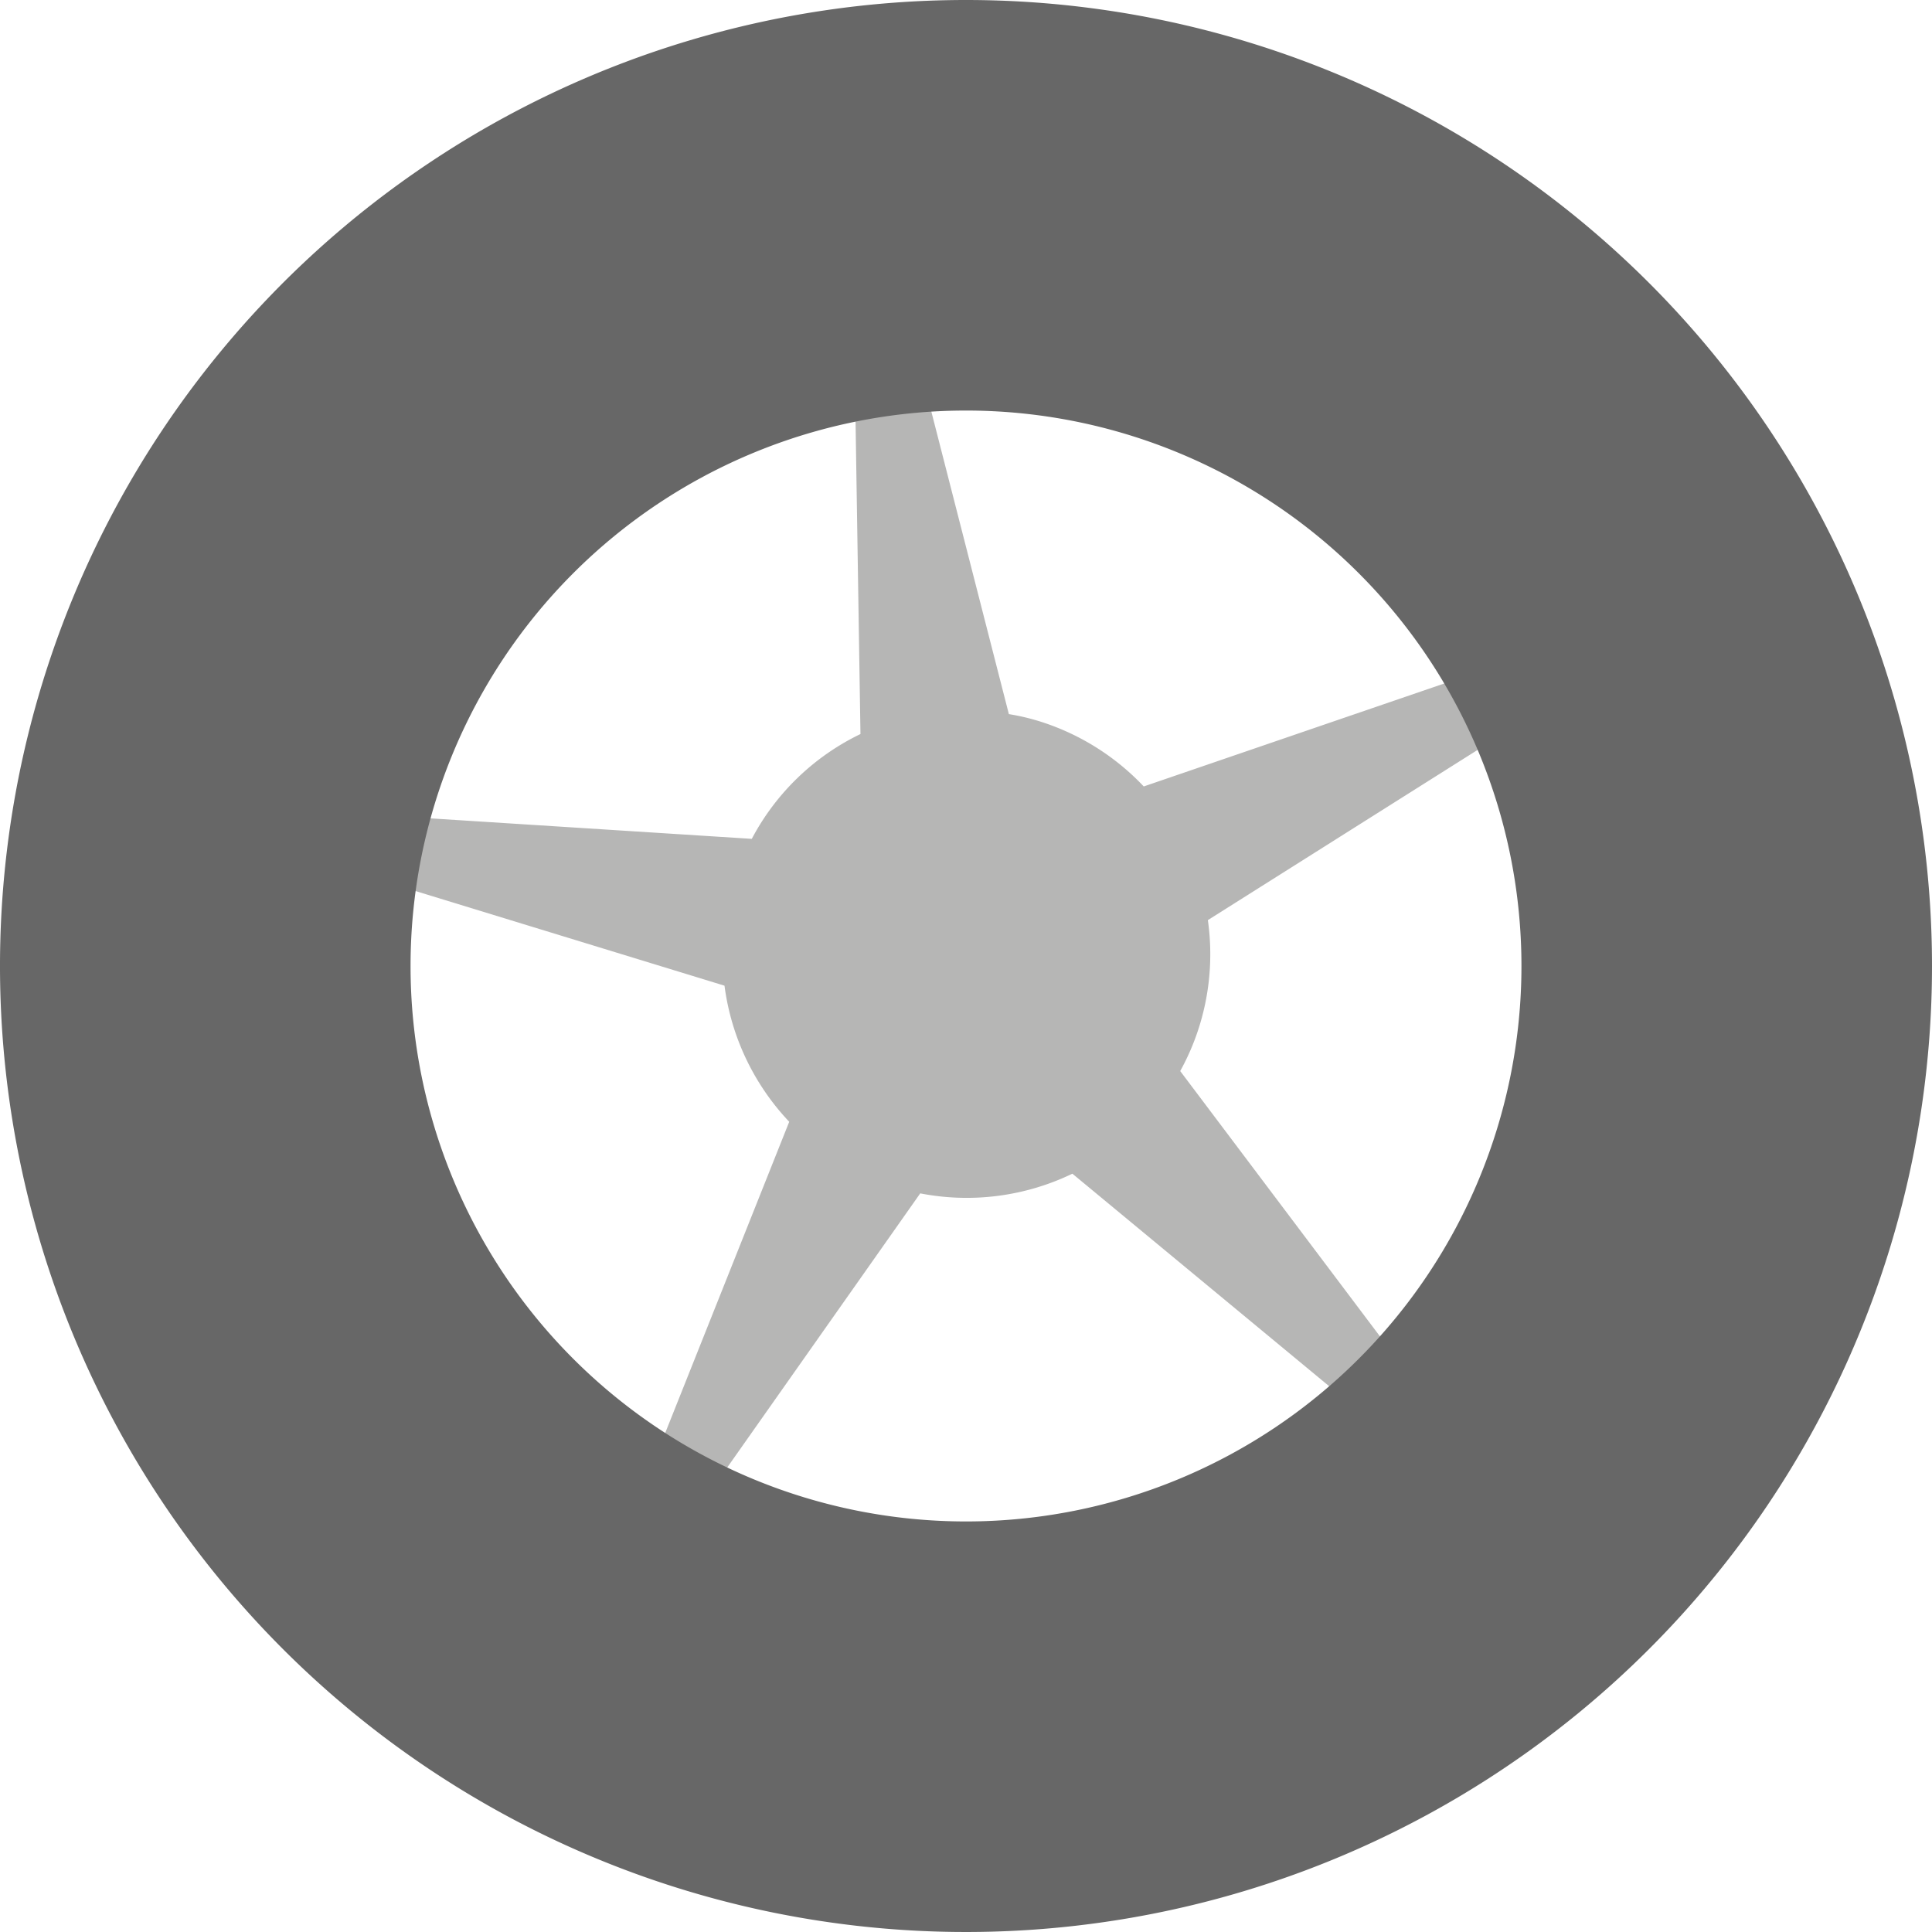 <svg id="Laag_1" data-name="Laag 1" xmlns="http://www.w3.org/2000/svg" viewBox="0 0 160 160"><defs><style>.cls-1{fill:#b6b6b5;}.cls-2{fill:#676767;}</style></defs><path class="cls-1" d="M97.74,88.7a19.78,19.78,0,0,0,1.39-3.12,20.06,20.06,0,0,0,.9-9.38L144.72,48l-50,17.13a20.16,20.16,0,0,0-8.07-5.21,18.51,18.51,0,0,0-3.1-.78L70.43,7.94l.83,52.85a20,20,0,0,0-9,8.68l-53-3.38L60,81.63A20.2,20.2,0,0,0,65.36,92.9L45.77,142.06,76.21,98.83a20.12,20.12,0,0,0,12.6-1.63l40.67,33.66Z"/><path class="cls-2" d="M80,34A46,46,0,1,1,34,80,46,46,0,0,1,80,34M80,0a80,80,0,1,0,80,80A80,80,0,0,0,80,0Z"/></svg>